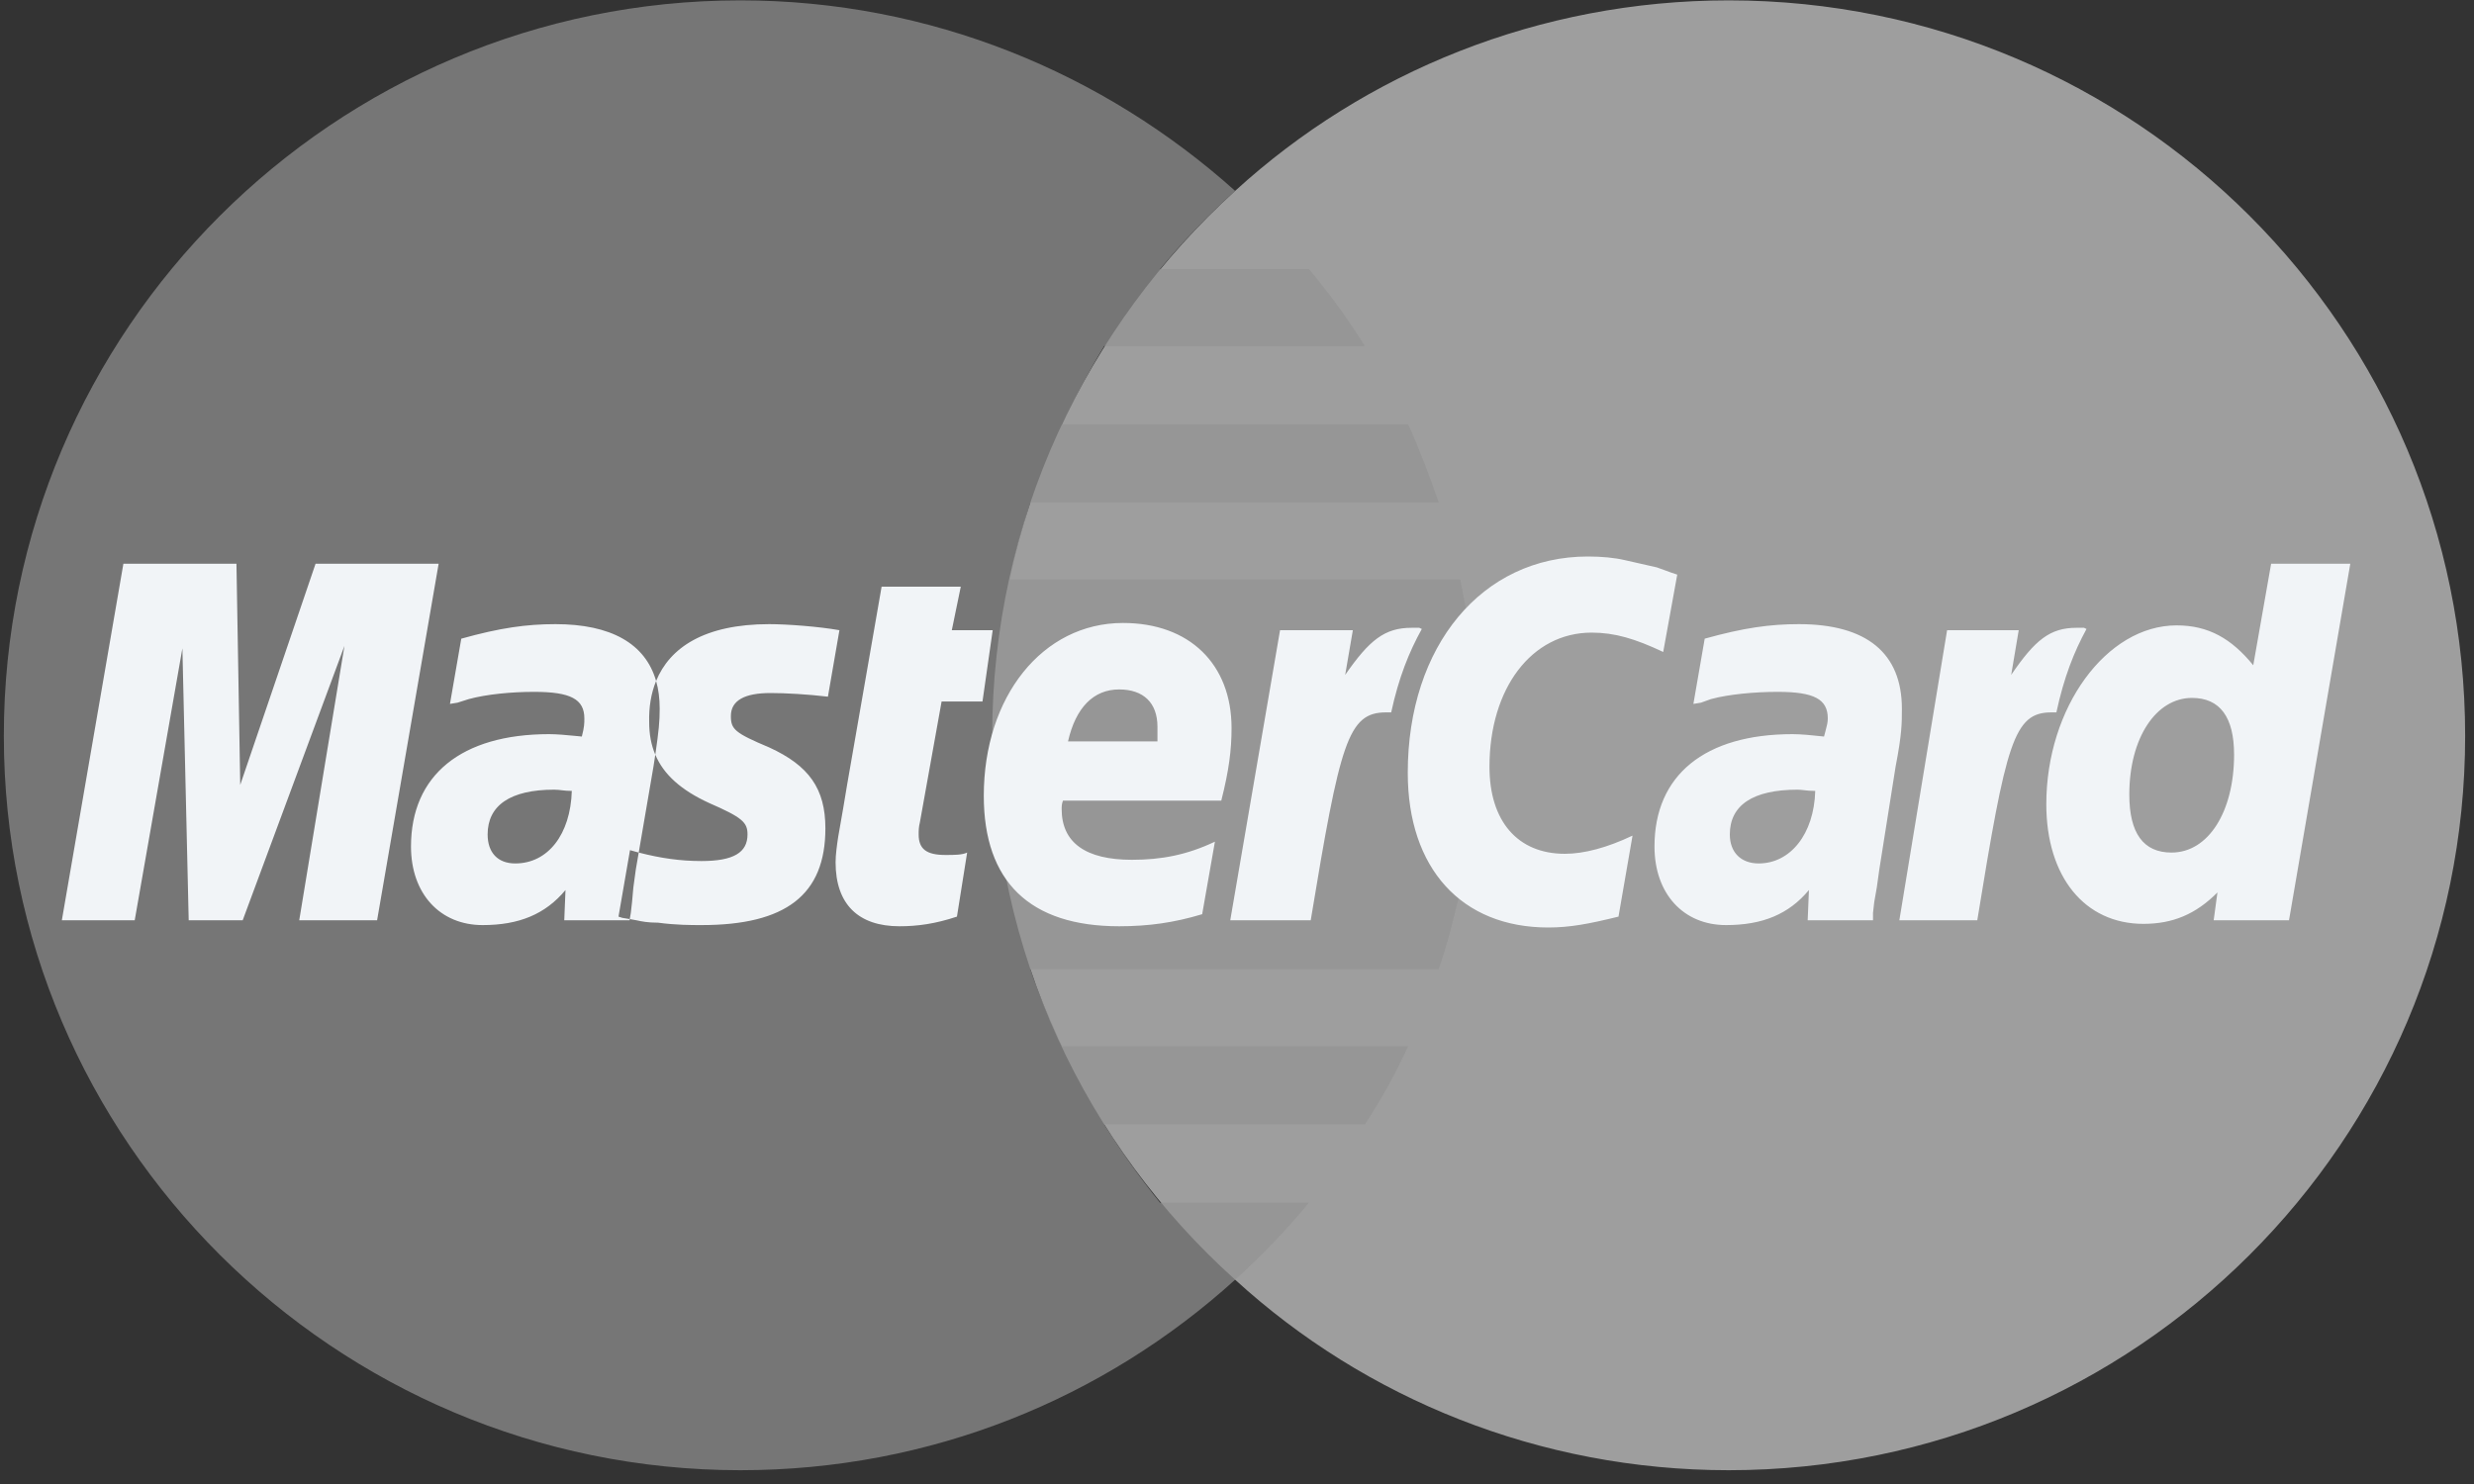 <svg width="40" height="24" viewBox="0 0 40 24" fill="none" xmlns="http://www.w3.org/2000/svg">
<rect x="0" y="0" width="40" height="24" fill="#333333" stroke="none"/>
<path opacity="0.7" fill-rule="evenodd" clip-rule="evenodd" d="M19.97 20.696C22.067 22.614 24.885 23.777 27.95 23.777C34.53 23.777 39.857 18.451 39.857 11.901C39.857 5.331 34.53 0.006 27.95 0.006C24.885 0.006 22.068 1.169 19.97 3.087C17.564 5.27 16.042 8.412 16.042 11.901C16.042 15.39 17.564 18.533 19.97 20.696Z" fill="#CCCCCC"/>
<path opacity="0.7" fill-rule="evenodd" clip-rule="evenodd" d="M23.816 10.636C23.775 10.208 23.693 9.8 23.61 9.371H16.33C16.412 8.943 16.535 8.535 16.659 8.127H23.261C23.116 7.698 22.952 7.27 22.767 6.862H17.173C17.379 6.433 17.605 6.005 17.852 5.597H22.068C21.8 5.168 21.492 4.74 21.163 4.352H18.756C19.127 3.903 19.538 3.475 19.97 3.087C17.852 1.189 15.055 0.006 11.97 0.006C5.41 0.006 0.062 5.331 0.062 11.901C0.062 18.451 5.41 23.777 11.97 23.777C15.055 23.777 17.852 22.614 19.97 20.696C20.402 20.308 20.792 19.9 21.163 19.451H18.756C18.427 19.043 18.139 18.635 17.852 18.186H22.067C22.335 17.778 22.561 17.37 22.767 16.921H17.173C16.988 16.513 16.803 16.105 16.659 15.676H23.261C23.404 15.268 23.507 14.84 23.61 14.411C23.692 14.003 23.774 13.575 23.816 13.146C23.857 12.738 23.878 12.33 23.878 11.901C23.878 11.473 23.857 11.044 23.816 10.636Z" fill="#939393"/>
<path fill-rule="evenodd" clip-rule="evenodd" d="M26.891 10.544L27.118 9.293C27.042 9.269 26.997 9.252 26.935 9.229C26.896 9.215 26.851 9.198 26.788 9.176L26.272 9.059C26.106 9.02 25.9 9 25.673 9C23.959 9 22.761 10.446 22.761 12.498C22.761 14.042 23.628 15 25.033 15C25.384 15 25.693 14.941 26.168 14.824L26.395 13.514C25.982 13.71 25.61 13.808 25.301 13.808C24.537 13.808 24.082 13.28 24.082 12.401C24.082 11.13 24.764 10.231 25.734 10.231C26.106 10.231 26.436 10.329 26.891 10.544ZM22.823 10.153H22.947L22.988 10.172C22.782 10.544 22.616 10.954 22.493 11.521H22.41C21.791 11.521 21.667 12.01 21.192 14.883H19.891L20.696 10.192H21.873L21.749 10.915C22.142 10.348 22.389 10.153 22.823 10.153ZM15.472 14.824C15.121 14.941 14.832 14.98 14.543 14.98C13.882 14.98 13.51 14.628 13.51 13.945C13.51 13.827 13.531 13.671 13.552 13.534L13.634 13.065L13.696 12.693L14.254 9.488H15.534L15.389 10.192H16.05L15.885 11.345H15.224L14.873 13.299C14.853 13.378 14.853 13.436 14.853 13.495C14.853 13.729 14.976 13.827 15.286 13.827C15.431 13.827 15.555 13.827 15.637 13.788L15.472 14.824ZM11.466 12.987C11.01 12.778 10.73 12.525 10.595 12.205C10.651 11.824 10.666 11.665 10.666 11.462C10.666 11.298 10.647 11.148 10.608 11.013C10.828 10.475 11.387 10.094 12.437 10.094C12.726 10.094 13.242 10.133 13.572 10.192L13.386 11.267C13.056 11.228 12.705 11.208 12.457 11.208C12.044 11.208 11.817 11.325 11.817 11.58C11.817 11.794 11.879 11.853 12.437 12.088C13.077 12.381 13.345 12.752 13.345 13.397C13.345 14.472 12.705 14.961 11.342 14.961C11.177 14.961 10.929 14.961 10.64 14.922C10.475 14.922 10.372 14.902 10.289 14.883L10.182 14.864L10.199 14.765L10.219 14.589L10.24 14.355L10.28 14.062L10.327 13.788C10.681 13.879 10.995 13.925 11.342 13.925C11.859 13.925 12.086 13.788 12.086 13.495C12.086 13.3 12.003 13.221 11.466 12.987ZM10.327 13.788C10.281 13.776 10.234 13.763 10.186 13.749L10 14.824L10.062 14.844L10.182 14.864L10.179 14.883H9.123L9.143 14.394C8.818 14.785 8.392 14.961 7.803 14.961C7.113 14.961 6.645 14.453 6.645 13.69C6.645 12.537 7.458 11.873 8.879 11.873C9.003 11.873 9.157 11.887 9.329 11.904L9.407 11.912C9.448 11.755 9.448 11.697 9.448 11.619C9.448 11.306 9.224 11.189 8.635 11.189C8.27 11.189 7.864 11.228 7.58 11.306L7.397 11.364L7.275 11.384L7.458 10.329C8.087 10.153 8.514 10.094 8.981 10.094C9.877 10.094 10.434 10.408 10.608 11.013C10.525 11.216 10.49 11.442 10.496 11.677C10.496 11.871 10.527 12.046 10.595 12.205C10.586 12.264 10.576 12.329 10.565 12.4L10.327 13.788ZM37.009 14.883H35.791L35.852 14.433C35.502 14.785 35.13 14.941 34.655 14.941C33.705 14.941 33.085 14.179 33.085 13.006C33.085 11.443 34.056 10.114 35.192 10.114C35.708 10.114 36.08 10.329 36.431 10.759L36.72 9.117H38L37.009 14.883ZM36.121 12.205C36.121 13.123 35.708 13.788 35.109 13.788C34.655 13.788 34.427 13.476 34.427 12.85C34.427 11.931 34.861 11.287 35.44 11.287C35.894 11.287 36.121 11.599 36.121 12.205ZM18.094 14.98C18.57 14.98 18.982 14.922 19.437 14.785L19.643 13.612C19.189 13.827 18.776 13.905 18.301 13.905C17.558 13.905 17.165 13.632 17.165 13.084C17.165 13.045 17.165 13.006 17.186 12.948H19.746C19.87 12.459 19.912 12.127 19.912 11.775C19.912 10.739 19.23 10.075 18.157 10.075C16.855 10.075 15.906 11.267 15.906 12.87C15.906 14.257 16.649 14.98 18.094 14.98ZM18.714 11.99V11.755C18.714 11.365 18.487 11.15 18.094 11.15C17.681 11.15 17.392 11.443 17.268 11.99H18.714ZM6.097 14.883H4.838L5.569 10.446L3.924 14.883H3.051L2.949 10.485L2.178 14.883H1L1.995 9.117H3.823L3.884 12.694L5.102 9.117H7.092L6.097 14.883ZM9.089 12.781C9.134 12.786 9.181 12.791 9.245 12.791C9.224 13.495 8.859 13.964 8.331 13.964C8.047 13.964 7.884 13.788 7.884 13.495C7.884 13.026 8.25 12.771 8.96 12.771C9.009 12.771 9.048 12.776 9.089 12.781ZM29.349 12.791C29.268 12.791 29.213 12.785 29.166 12.779C29.131 12.775 29.1 12.771 29.065 12.771C28.334 12.771 27.968 13.026 27.968 13.495C27.968 13.788 28.151 13.964 28.435 13.964C28.943 13.964 29.329 13.495 29.349 12.791ZM29.227 14.883H30.283H30.283V14.765L30.303 14.589L30.344 14.355L30.385 14.062L30.648 12.4C30.75 11.873 30.75 11.697 30.75 11.462C30.75 10.563 30.181 10.094 29.085 10.094C28.618 10.094 28.192 10.153 27.562 10.329L27.379 11.384L27.501 11.364L27.663 11.306C27.948 11.228 28.374 11.189 28.74 11.189C29.329 11.189 29.552 11.306 29.552 11.619C29.552 11.682 29.539 11.733 29.512 11.834C29.506 11.857 29.499 11.883 29.491 11.912L29.476 11.91C29.298 11.891 29.122 11.873 28.983 11.873C27.562 11.873 26.75 12.537 26.75 13.69C26.75 14.453 27.217 14.961 27.907 14.961C28.496 14.961 28.922 14.785 29.247 14.394L29.227 14.883ZM33.573 10.153H33.695L33.735 10.172C33.532 10.544 33.37 10.954 33.248 11.521H33.167C32.557 11.521 32.436 12.01 31.969 14.883H30.709L31.481 10.192H32.639L32.517 10.915C32.903 10.348 33.146 10.153 33.573 10.153Z" fill="#F1F4F7"/>
</svg>
